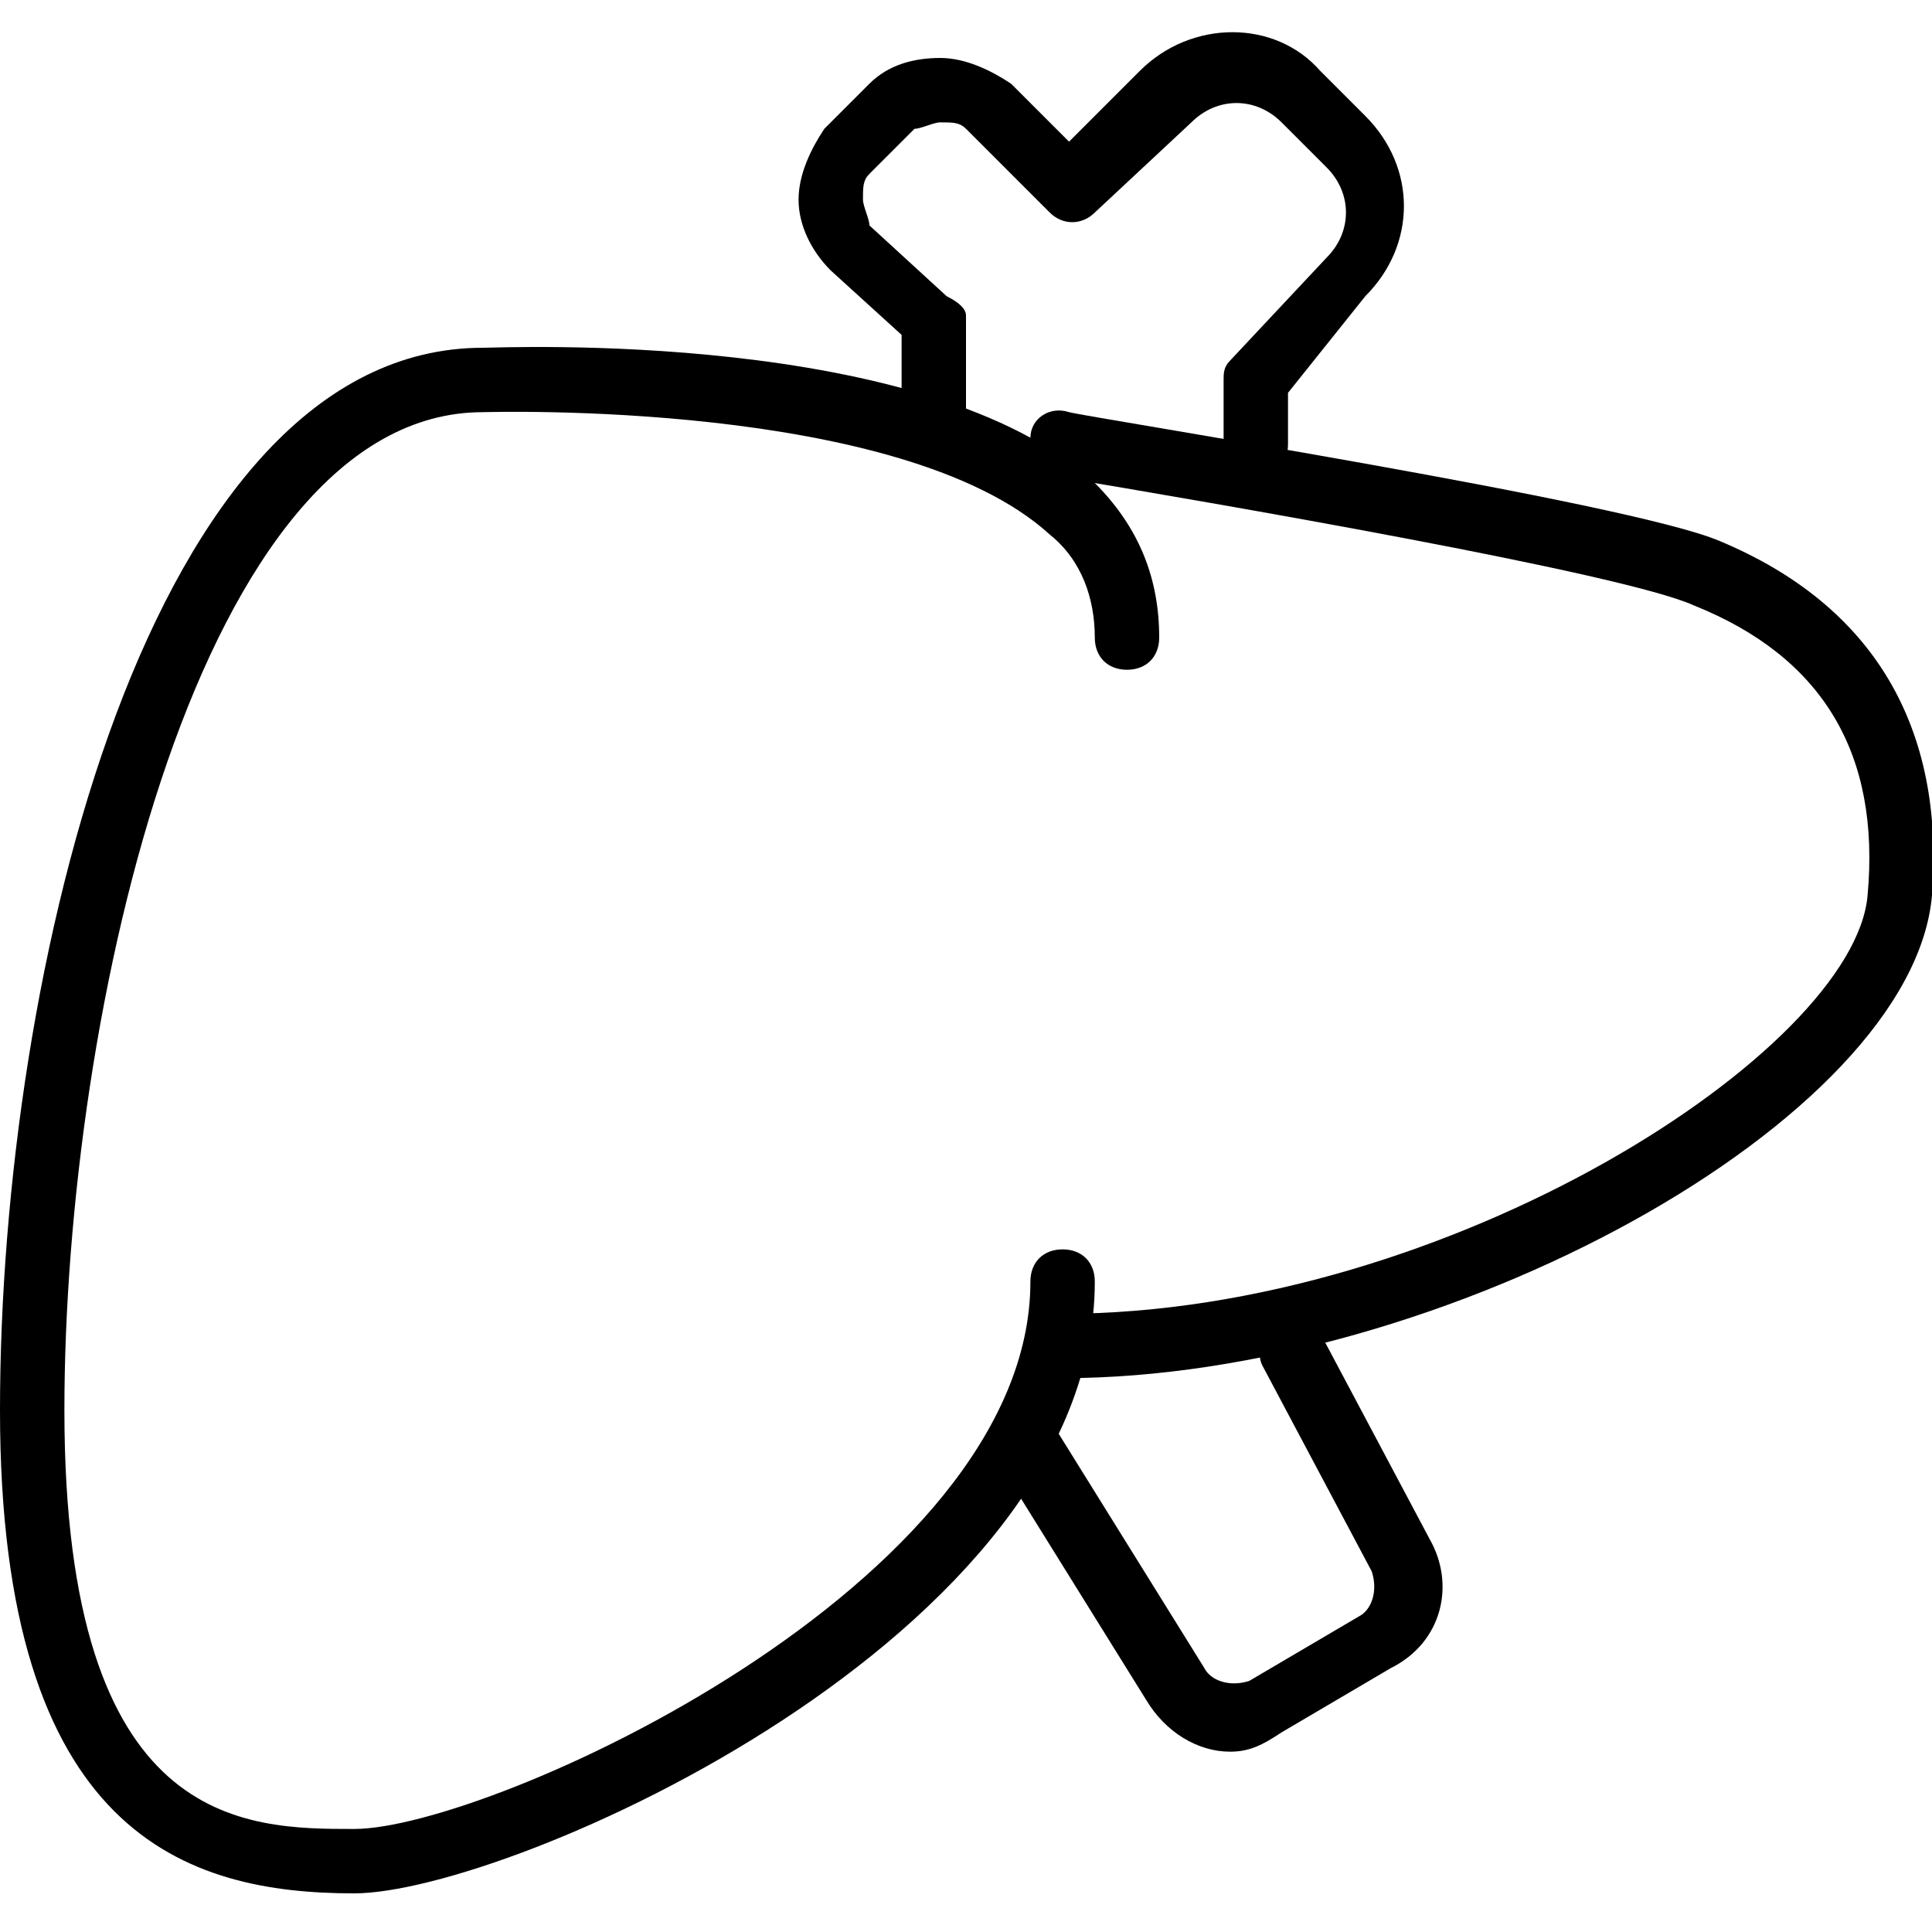 <?xml version="1.0" encoding="utf-8"?>
<!-- Generator: Adobe Illustrator 19.0.0, SVG Export Plug-In . SVG Version: 6.00 Build 0)  -->
<svg version="1.1" id="Layer_1" xmlns="http://www.w3.org/2000/svg" xmlns:xlink="http://www.w3.org/1999/xlink" x="0px" y="0px"
	 viewBox="0 0 30 30" style="enable-background:new 0 0 30 30;" xml:space="preserve">
<g>
	<g>
		<g>
			<path d="M5.5,29.4c-2.6,0-5.5-0.9-5.5-7.5C0,15.1,2.3,5.4,7.5,5.4c0.3,0,6.9-0.3,9.5,2.1c0.7,0.7,1,1.5,1,2.4
				c0,0.3-0.2,0.5-0.5,0.5S17,10.2,17,9.9c0-0.6-0.2-1.2-0.7-1.6C14,6.2,7.6,6.4,7.5,6.4C3.1,6.4,1,15.7,1,21.9
				c0,6.5,2.8,6.5,4.5,6.5c2.1,0,10.5-3.8,10.5-8.5c0-0.3,0.2-0.5,0.5-0.5s0.5,0.2,0.5,0.5C17,25.4,7.9,29.4,5.5,29.4z"/>
		</g>
		<g>
			<path d="M16.5,21.4c-0.3,0-0.5-0.2-0.5-0.5s0.2-0.5,0.5-0.5c6,0,12.3-4.1,12.5-6.5c0.2-2.2-0.7-3.7-2.7-4.5
				c-1.1-0.5-7.5-1.6-9.9-2c-0.3,0-0.5-0.3-0.4-0.6c0-0.3,0.3-0.5,0.6-0.4c0.4,0.1,8.7,1.4,10.1,2c2.4,1,3.5,2.9,3.3,5.5
				C29.7,17.4,22.4,21.4,16.5,21.4z"/>
		</g>
	</g>
	<g>
		<path d="M19.1,27.2c-0.5,0-1-0.3-1.3-0.8l-2.3-3.7c-0.1-0.2-0.1-0.5,0.2-0.7c0.2-0.1,0.5-0.1,0.7,0.2l2.3,3.7
			c0.1,0.2,0.4,0.3,0.7,0.2l1.7-1c0.2-0.1,0.3-0.4,0.2-0.7l-1.7-3.2c-0.1-0.2,0-0.5,0.2-0.7c0.2-0.1,0.5,0,0.7,0.2l1.7,3.2
			c0.4,0.7,0.2,1.6-0.6,2l-1.7,1C19.6,27.1,19.4,27.2,19.1,27.2z"/>
	</g>
	<g>
		<path d="M19.5,7.4c-0.3,0-0.5-0.2-0.5-0.5v-1c0-0.1,0-0.2,0.1-0.3L20.6,4c0.4-0.4,0.4-1,0-1.4l-0.7-0.7c-0.4-0.4-1-0.4-1.4,0
			L17,3.3c-0.2,0.2-0.5,0.2-0.7,0L15,2c-0.1-0.1-0.2-0.1-0.4-0.1h0c-0.1,0-0.3,0.1-0.4,0.1l-0.7,0.7c-0.1,0.1-0.1,0.2-0.1,0.4
			c0,0.1,0.1,0.3,0.1,0.4l1.2,1.1C14.9,4.7,15,4.8,15,4.9v1.5c0,0.3-0.2,0.5-0.5,0.5S14,6.7,14,6.4V5.2l-1.1-1
			c-0.3-0.3-0.5-0.7-0.5-1.1c0-0.4,0.2-0.8,0.4-1.1l0.7-0.7c0.3-0.3,0.7-0.4,1.1-0.4c0,0,0,0,0,0c0.4,0,0.8,0.2,1.1,0.4l0.9,0.9
			l1.1-1.1c0.8-0.8,2.1-0.8,2.8,0l0.7,0.7c0.8,0.8,0.8,2,0,2.8L20,6.1v0.8C20,7.2,19.8,7.4,19.5,7.4z"/>
	</g>
</g>
</svg>
